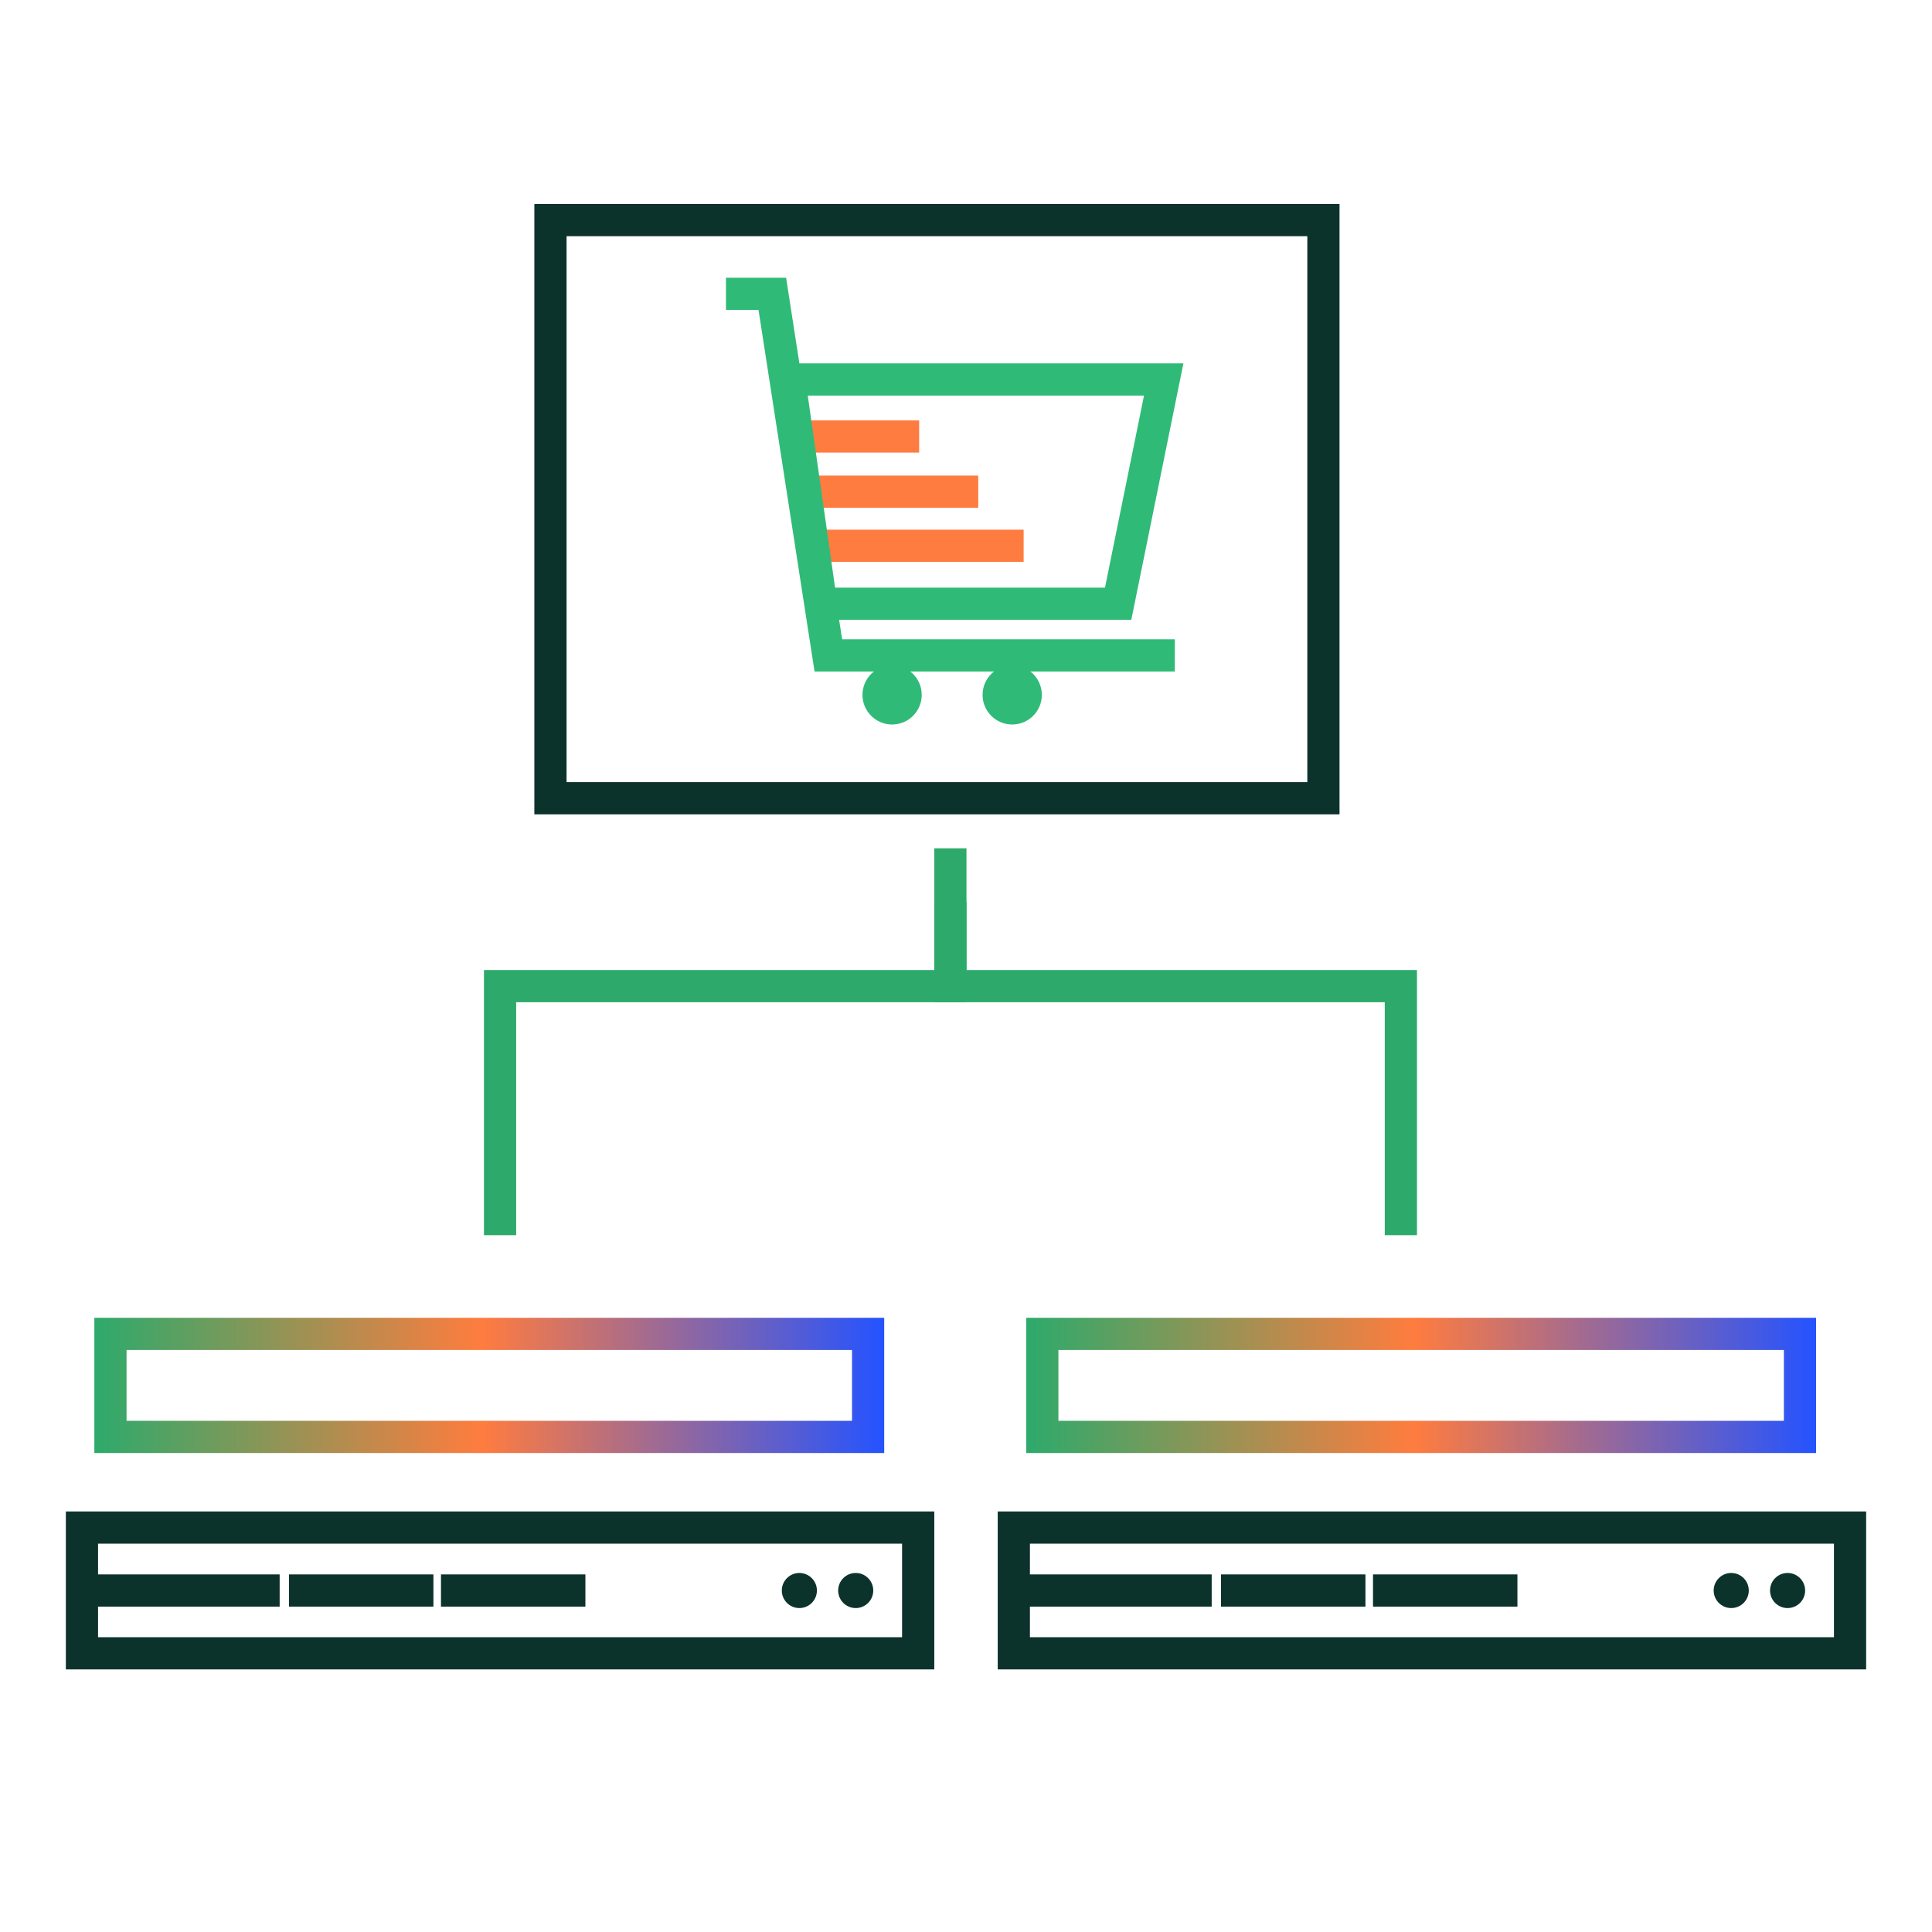 <?xml version="1.0" encoding="UTF-8"?><svg id="Layer_1" xmlns="http://www.w3.org/2000/svg" xmlns:xlink="http://www.w3.org/1999/xlink" viewBox="0 0 120 120"><defs><style>.cls-1{stroke:url(#linear-gradient-2);}.cls-1,.cls-2,.cls-3,.cls-4,.cls-5,.cls-6{fill:none;stroke-miterlimit:10;stroke-width:2px;}.cls-2{stroke:#0c322c;}.cls-3{stroke:#30ba78;}.cls-4{stroke:#2daa6b;}.cls-5{stroke:#fe7c3f;}.cls-6{stroke:url(#linear-gradient);}.cls-7{fill:#0c322c;}.cls-7,.cls-8{stroke-width:0px;}.cls-8{fill:#30ba78;}</style><linearGradient id="linear-gradient" x1="5.86" y1="86.05" x2="54.92" y2="86.05" gradientUnits="userSpaceOnUse"><stop offset="0" stop-color="#2daa6b"/><stop offset=".49" stop-color="#ff7c3f"/><stop offset="1" stop-color="#2453ff"/></linearGradient><linearGradient id="linear-gradient-2" x1="63.74" x2="112.81" xlink:href="#linear-gradient"/></defs><line class="cls-2" x1="5.09" y1="98.79" x2="17.37" y2="98.79"/><line class="cls-2" x1="17.95" y1="98.79" x2="26.92" y2="98.79"/><line class="cls-2" x1="27.39" y1="98.79" x2="36.36" y2="98.79"/><rect class="cls-2" x="5.09" y="94.88" width="51.94" height="7.81"/><circle class="cls-7" cx="49.65" cy="98.79" r="1.09"/><circle class="cls-7" cx="53.15" cy="98.79" r="1.09"/><rect class="cls-6" x="6.86" y="82.85" width="47.06" height="6.4"/><line class="cls-2" x1="62.97" y1="98.79" x2="75.26" y2="98.79"/><line class="cls-2" x1="75.84" y1="98.79" x2="84.81" y2="98.79"/><line class="cls-2" x1="85.28" y1="98.79" x2="94.25" y2="98.79"/><rect class="cls-2" x="62.97" y="94.88" width="51.94" height="7.81"/><circle class="cls-7" cx="107.53" cy="98.79" r="1.09"/><circle class="cls-7" cx="111.03" cy="98.79" r="1.09"/><rect class="cls-1" x="64.74" y="82.85" width="47.06" height="6.4"/><rect class="cls-2" x="34.19" y="13.67" width="48.01" height="35.91"/><polyline class="cls-4" points="59.03 56.03 59.03 61.25 31.06 61.25 31.06 76.72"/><polyline class="cls-4" points="59.03 52.69 59.03 61.25 87.01 61.25 87.01 76.72"/><line class="cls-5" x1="49.39" y1="27.11" x2="57.09" y2="27.11"/><line class="cls-5" x1="50.04" y1="30.54" x2="60.76" y2="30.54"/><line class="cls-5" x1="50.6" y1="33.9" x2="63.58" y2="33.9"/><circle class="cls-8" cx="55.41" cy="43.16" r="1.84"/><circle class="cls-8" cx="62.87" cy="43.16" r="1.84"/><polyline class="cls-3" points="45.09 18.25 47.97 18.25 51.45 40.71 72.97 40.71"/><polygon class="cls-3" points="69.45 37.5 51 37.5 49.02 23.57 72.28 23.57 69.45 37.5"/></svg>